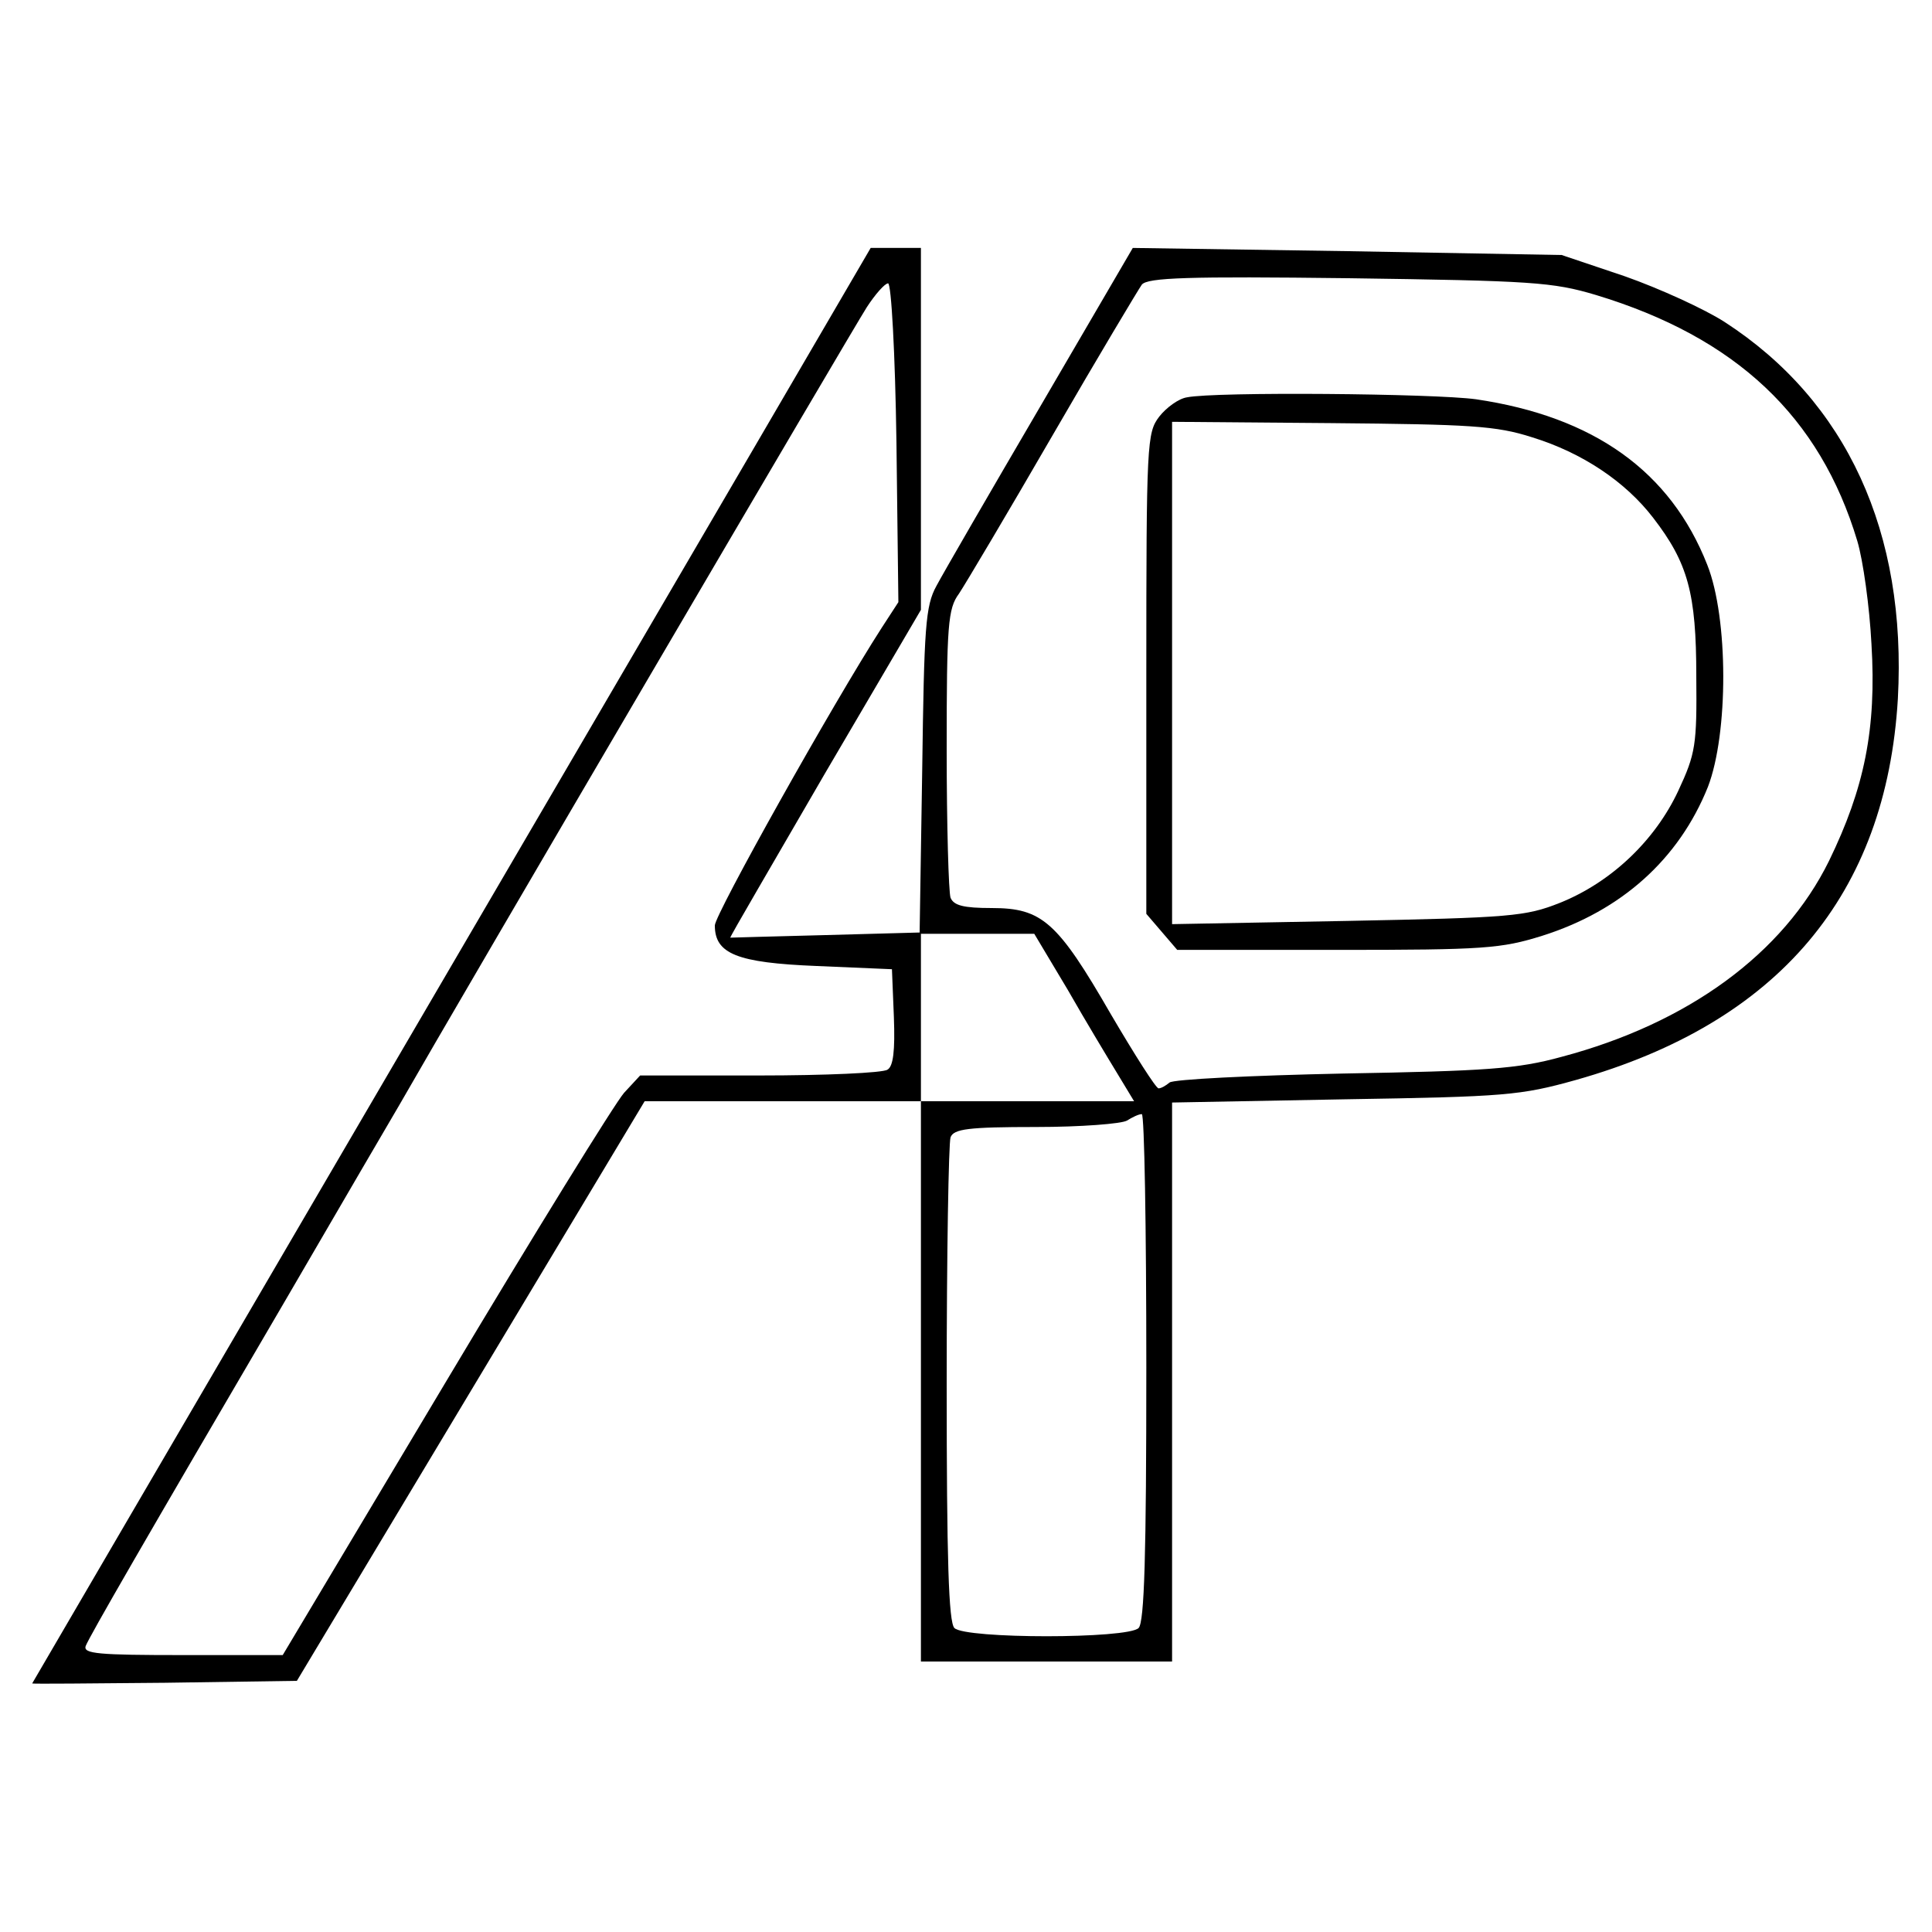 <?xml version="1.0" standalone="no"?>
<!DOCTYPE svg PUBLIC "-//W3C//DTD SVG 20010904//EN"
 "http://www.w3.org/TR/2001/REC-SVG-20010904/DTD/svg10.dtd">
<svg version="1.0" xmlns="http://www.w3.org/2000/svg"
 width="300pt" height="300pt" viewBox="0 0 300 300"
 preserveAspectRatio="xMidYMid meet">
<g transform="translate(0,300) scale(0.1,-0.1)"
fill="#000000" stroke="none">
<path d="M1174 2310 c-98 -168 -391 -669 -651 -1114 -260 -445 -473 -810 -473
-810 0 -1 93 0 206 1 l205 3 270 450 270 450 214 0 215 0 0 -435 0 -435 195 0
195 0 0 434 0 434 268 5 c250 4 273 6 359 30 315 89 482 288 500 592 14 258
-79 462 -269 585 -31 20 -101 52 -155 71 l-98 33 -333 6 -333 5 -143 -245
c-79 -135 -152 -261 -162 -280 -17 -31 -19 -63 -22 -286 l-4 -252 -146 -4
c-81 -2 -148 -4 -148 -4 -1 1 66 115 147 255 l149 254 0 281 0 281 -39 0 -39
0 -178 -305z m1304 232 c218 -66 348 -189 406 -382 9 -30 19 -102 22 -160 8
-132 -11 -224 -66 -337 -71 -144 -219 -252 -415 -304 -69 -19 -117 -22 -340
-26 -143 -3 -264 -9 -269 -14 -6 -5 -13 -9 -17 -9 -4 0 -37 52 -74 115 -83
144 -107 165 -185 165 -44 0 -59 4 -64 16 -3 9 -6 112 -6 231 0 193 2 218 19
241 10 15 76 126 146 247 70 121 133 226 138 233 9 11 72 13 321 10 285 -4
317 -6 384 -26z m-1086 -229 l3 -248 -26 -40 c-76 -118 -259 -445 -259 -462 0
-44 34 -58 158 -63 l117 -5 3 -74 c2 -53 -1 -77 -10 -82 -7 -5 -97 -9 -199 -9
l-185 0 -25 -27 c-14 -16 -139 -218 -278 -451 l-252 -422 -155 0 c-131 0 -155
2 -151 14 7 17 89 159 312 540 86 148 165 283 175 300 92 161 707 1210 726
1239 13 20 28 37 33 37 5 0 11 -108 13 -247z m266 -850 c28 -49 63 -107 77
-130 l26 -43 -165 0 -166 0 0 130 0 130 88 0 88 0 52 -87z m122 -586 c0 -292
-3 -396 -12 -405 -17 -17 -269 -17 -286 0 -9 9 -12 107 -12 379 0 202 3 374 6
383 5 13 27 16 133 16 69 0 133 5 141 10 8 5 18 10 23 10 4 0 7 -177 7 -393z"/>
<path d="M1843 2383 c-13 -2 -32 -16 -43 -30 -19 -25 -20 -40 -20 -399 l0
-373 24 -28 24 -28 249 0 c228 0 254 2 318 22 123 39 212 119 257 231 32 83
32 262 -1 345 -57 145 -176 230 -359 257 -65 9 -405 12 -449 3z m536 -62 c78
-24 145 -69 188 -125 54 -70 67 -117 67 -246 1 -107 -1 -120 -28 -178 -36 -77
-104 -142 -184 -174 -53 -21 -76 -23 -330 -28 l-272 -5 0 390 0 390 247 -2
c216 -2 256 -4 312 -22z"/>
</g>
</svg>
